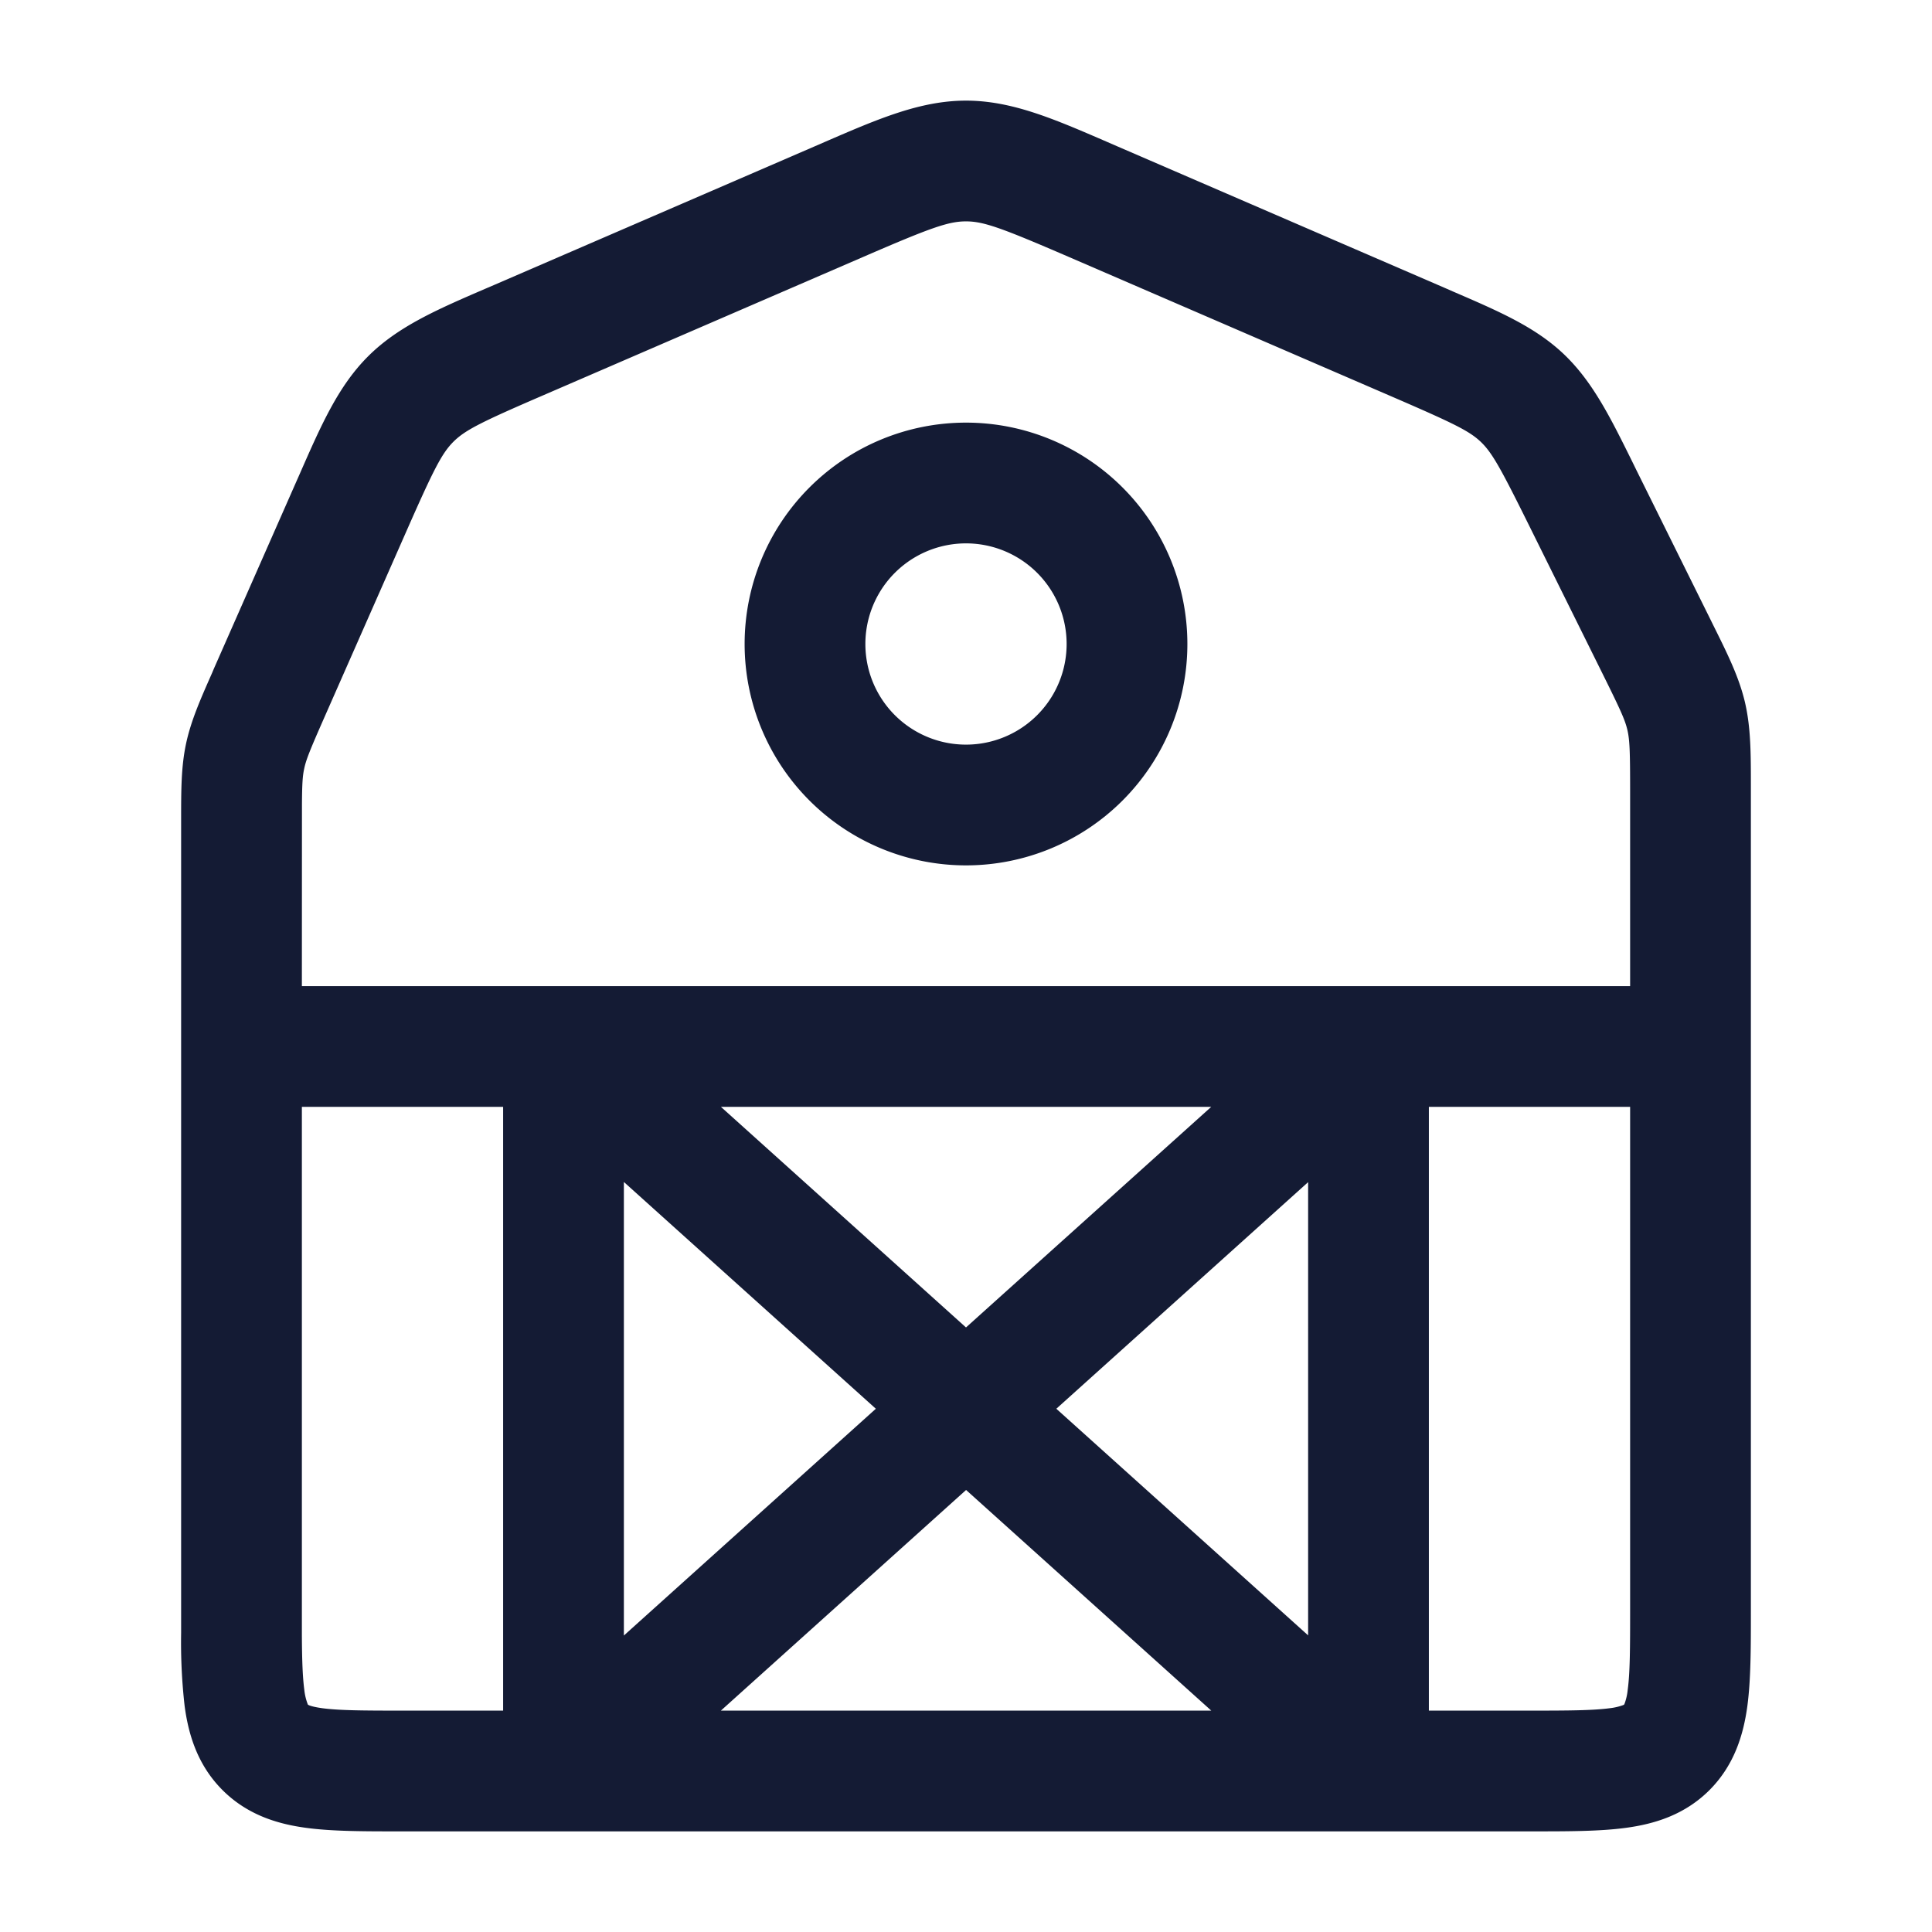 <svg xmlns="http://www.w3.org/2000/svg" width="24" height="24" fill="none"><path fill="#141B34" fill-rule="evenodd" d="M12 1.25c.57 0 1.095.228 1.758.515l.115.05 4.078 1.763.098.043c.57.246 1.022.44 1.379.78.356.34.575.78.852 1.341l.047.096.923 1.862.03.061c.181.364.323.65.397.965.073.315.073.635.073 1.043v10.258c0 .437 0 .836-.043 1.161-.048.357-.16.734-.467 1.045-.309.311-.685.425-1.042.473-.323.044-.72.044-1.153.044H4.955c-.433 0-.83 0-1.153-.044-.357-.048-.733-.162-1.042-.473-.308-.311-.42-.688-.467-1.045a7 7 0 0 1-.043-.904v-10.1c0-.367 0-.655.06-.94s.176-.548.324-.883l.024-.057 1.018-2.31.047-.106c.268-.611.48-1.094.852-1.464s.855-.579 1.465-.842l.105-.045 3.982-1.722.115-.05c.663-.287 1.189-.515 1.758-.515m.001 17.259L8.955 21.25h6.092zM6.25 13.75h-2.5v6.57c.002.302.009.51.03.67a.7.7 0 0 0 .045.186l.013.007c.022.009.07.024.166.037.21.028.503.03.996.03h1.25zm14 0h-2.5v7.5H19c.493 0 .786-.002.997-.03a.7.7 0 0 0 .175-.042q.003-.001.01-.017a.7.7 0 0 0 .038-.17c.029-.215.03-.512.03-1.009zm-12.5.933v5.634l3.13-2.817zm8.5.002L13.122 17.5l3.128 2.815zm-1.204-.935h-6.09L12 16.49zM12 2.75c-.22 0-.442.08-1.278.442L6.74 4.914c-.765.33-.962.429-1.107.573-.145.145-.246.344-.584 1.111l-1.018 2.31c-.184.418-.23.532-.253.645-.019.088-.025.182-.027.434L3.75 12.25h16.5V9.837c0-.507-.005-.644-.034-.769s-.085-.248-.31-.702l-.923-1.862c-.348-.702-.45-.883-.589-1.016-.14-.132-.323-.223-1.038-.533l-4.078-1.763C12.442 2.831 12.22 2.75 12 2.75m0 2.5a2.75 2.75 0 1 1 0 5.5 2.75 2.75 0 0 1 0-5.5m0 1.5a1.25 1.25 0 1 0 0 2.5 1.25 1.25 0 0 0 0-2.5" clip-rule="evenodd"/></svg>